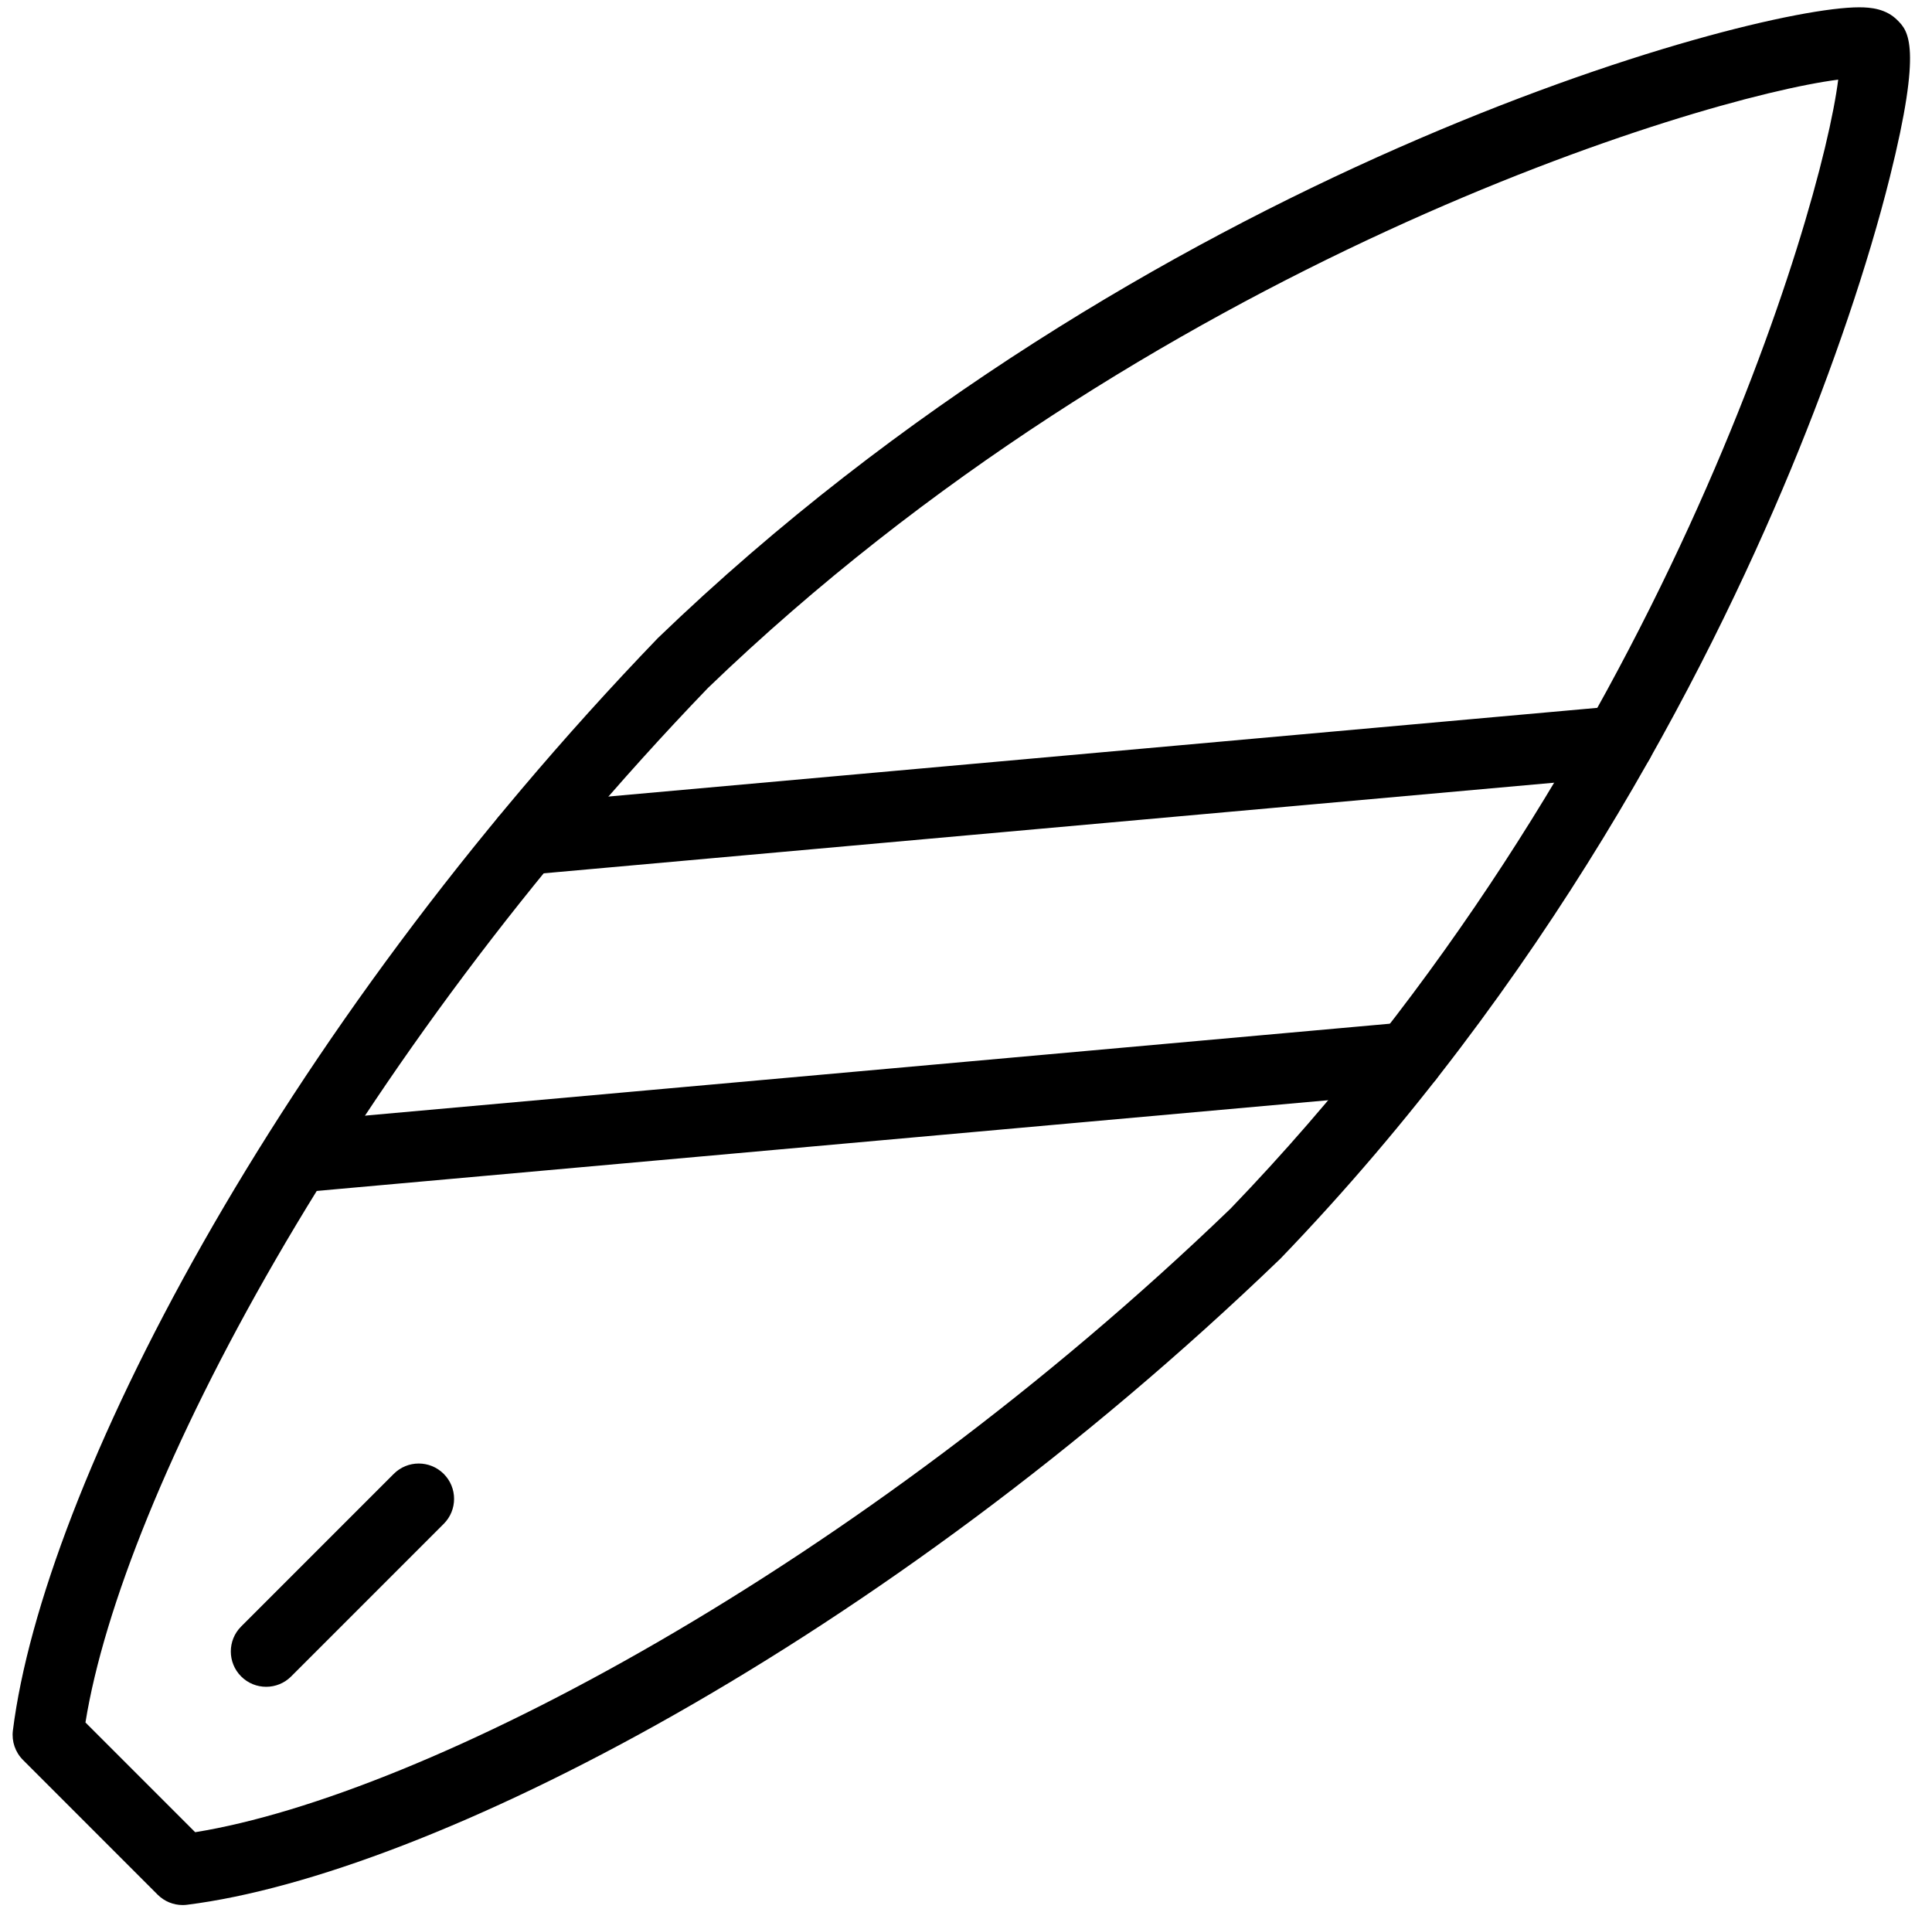 <?xml version="1.0" encoding="UTF-8"?>
<svg width="82px" height="81px" viewBox="0 0 82 81" version="1.1" xmlns="http://www.w3.org/2000/svg" xmlns:xlink="http://www.w3.org/1999/xlink">
    <!-- Generator: Sketch 61 (89581) - https://sketch.com -->
    <title>noun_Surfboard_2473715</title>
    <desc>Created with Sketch.</desc>
    <g id="Page-1" stroke="none" stroke-width="1" fill="none" fill-rule="evenodd">
        <g id="noun_Surfboard_2473715" fill="#000000" fill-rule="nonzero">
            <path d="M12.561,50.615 C11.793,50.615 11.139,50.029 11.069,49.249 C10.995,48.424 11.604,47.695 12.429,47.621 L59.639,43.387 C60.457,43.31 61.193,43.922 61.267,44.747 C61.341,45.572 60.732,46.301 59.907,46.375 L12.697,50.609 C12.651,50.613 12.605,50.615 12.561,50.615 Z" id="Path"></path>
            <path d="M22.31,37.125 C21.542,37.125 20.888,36.539 20.818,35.759 C20.744,34.934 21.353,34.205 22.178,34.131 L68.58,29.97 C69.393,29.895 70.134,30.505 70.208,31.33 C70.282,32.155 69.673,32.884 68.848,32.958 L22.446,37.119 C22.4,37.123 22.355,37.125 22.31,37.125 Z" id="Path"></path>
            <path d="M7.753,80.848 C7.357,80.848 6.975,80.692 6.692,80.409 L0.975,74.69 C0.647,74.363 0.49,73.902 0.547,73.443 C1.829,63.196 11.646,43.979 27.927,27.074 C48.471,7.286 74.186,0.31 78.906,0.31 C79.408,0.31 80.047,0.372 80.528,0.853 C80.983,1.308 81.606,1.931 80.21,7.521 C79.29,11.207 77.798,15.609 76.01,19.918 C72.351,28.738 65.622,41.709 54.347,53.414 C37.403,69.737 18.186,79.554 7.939,80.836 C7.877,80.844 7.815,80.848 7.753,80.848 Z M3.627,73.1 L8.284,77.757 C18.008,76.189 36.368,66.569 52.227,51.294 C70.414,32.412 77.319,8.987 78.019,3.38 C72.123,4.137 48.766,11.167 30.048,29.196 C14.812,45.017 5.194,63.376 3.627,73.1 Z" id="Shape"></path>
            <path d="M11.297,71.586 C10.913,71.586 10.529,71.44 10.236,71.147 C9.65,70.562 9.65,69.611 10.236,69.026 L16.712,62.55 C17.298,61.964 18.247,61.964 18.833,62.55 C19.419,63.135 19.419,64.086 18.833,64.671 L12.357,71.147 C12.065,71.439 11.681,71.586 11.297,71.586 Z" id="Path"></path>
        </g>
    </g>
</svg>